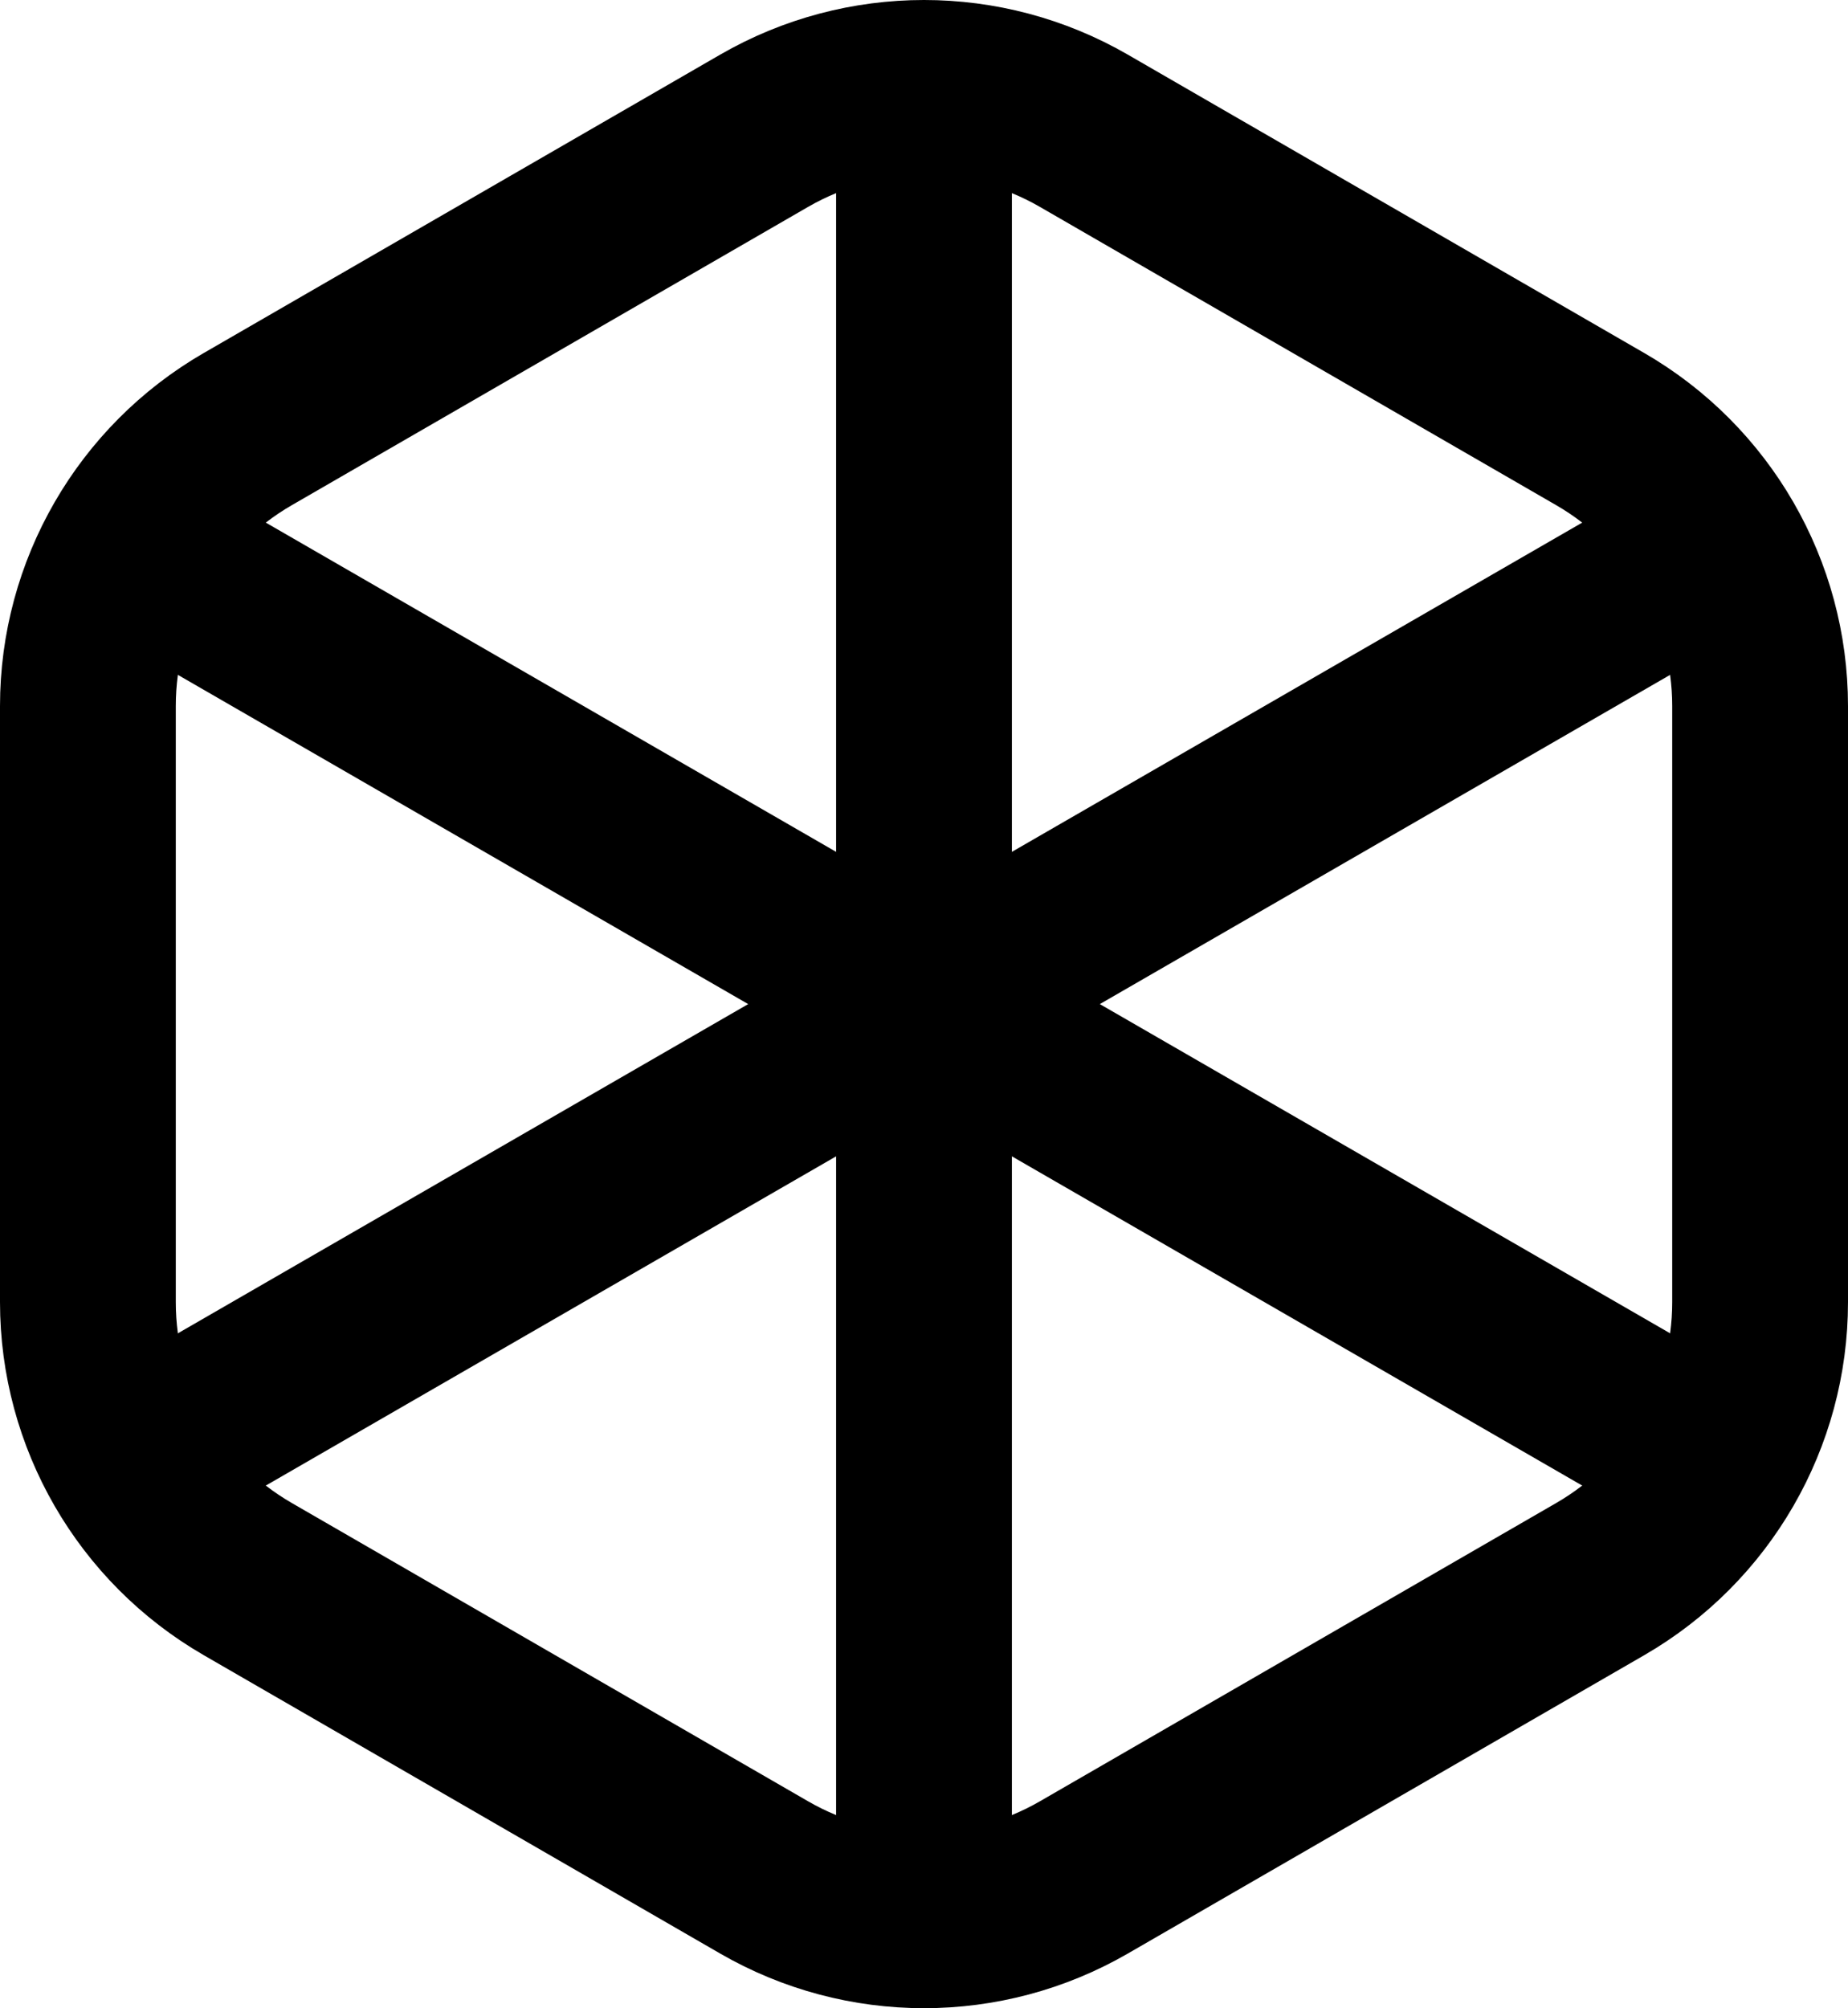 <?xml version="1.0" encoding="utf-8"?>
<!-- Generator: Adobe Illustrator 26.2.1, SVG Export Plug-In . SVG Version: 6.00 Build 0)  -->
<svg version="1.1" id="Calque_1" xmlns="http://www.w3.org/2000/svg" xmlns:xlink="http://www.w3.org/1999/xlink" x="0px" y="0px"
	 viewBox="0 0 336.4 365.5" style="enable-background:new 0 0 336.4 365.5;" xml:space="preserve">
<style type="text/css">
	.st0{
		stroke: currentColor;
		stroke-width: 32px;
	}
</style>
<path stroke="currentColor" fill="none" stroke-width="17" class="st0" d="M320.4,237V128.5c0-20.8-11.1-40-29.1-50.4l-94-54.3c-18-10.4-40.2-10.4-58.2,0l-94,54.3
	C27.1,88.5,16,107.7,16,128.5V237c0,20.8,11.1,40,29.1,50.4l94,54.3c18,10.4,40.2,10.4,58.2,0l94-54.3
	C309.3,277,320.4,257.8,320.4,237z"/>
<line stroke="currentColor" fill="none" stroke-width="17" class="st0" x1="168.2" y1="7" x2="168.2" y2="358.5"/>
<line stroke="currentColor" fill="none" stroke-width="17" class="st0" x1="320.4" y1="270.6" x2="16" y2="94.9"/>
<line stroke="currentColor" fill="none" stroke-width="17" class="st0" x1="16" y1="270.6" x2="320.4" y2="94.9"/>
</svg>
